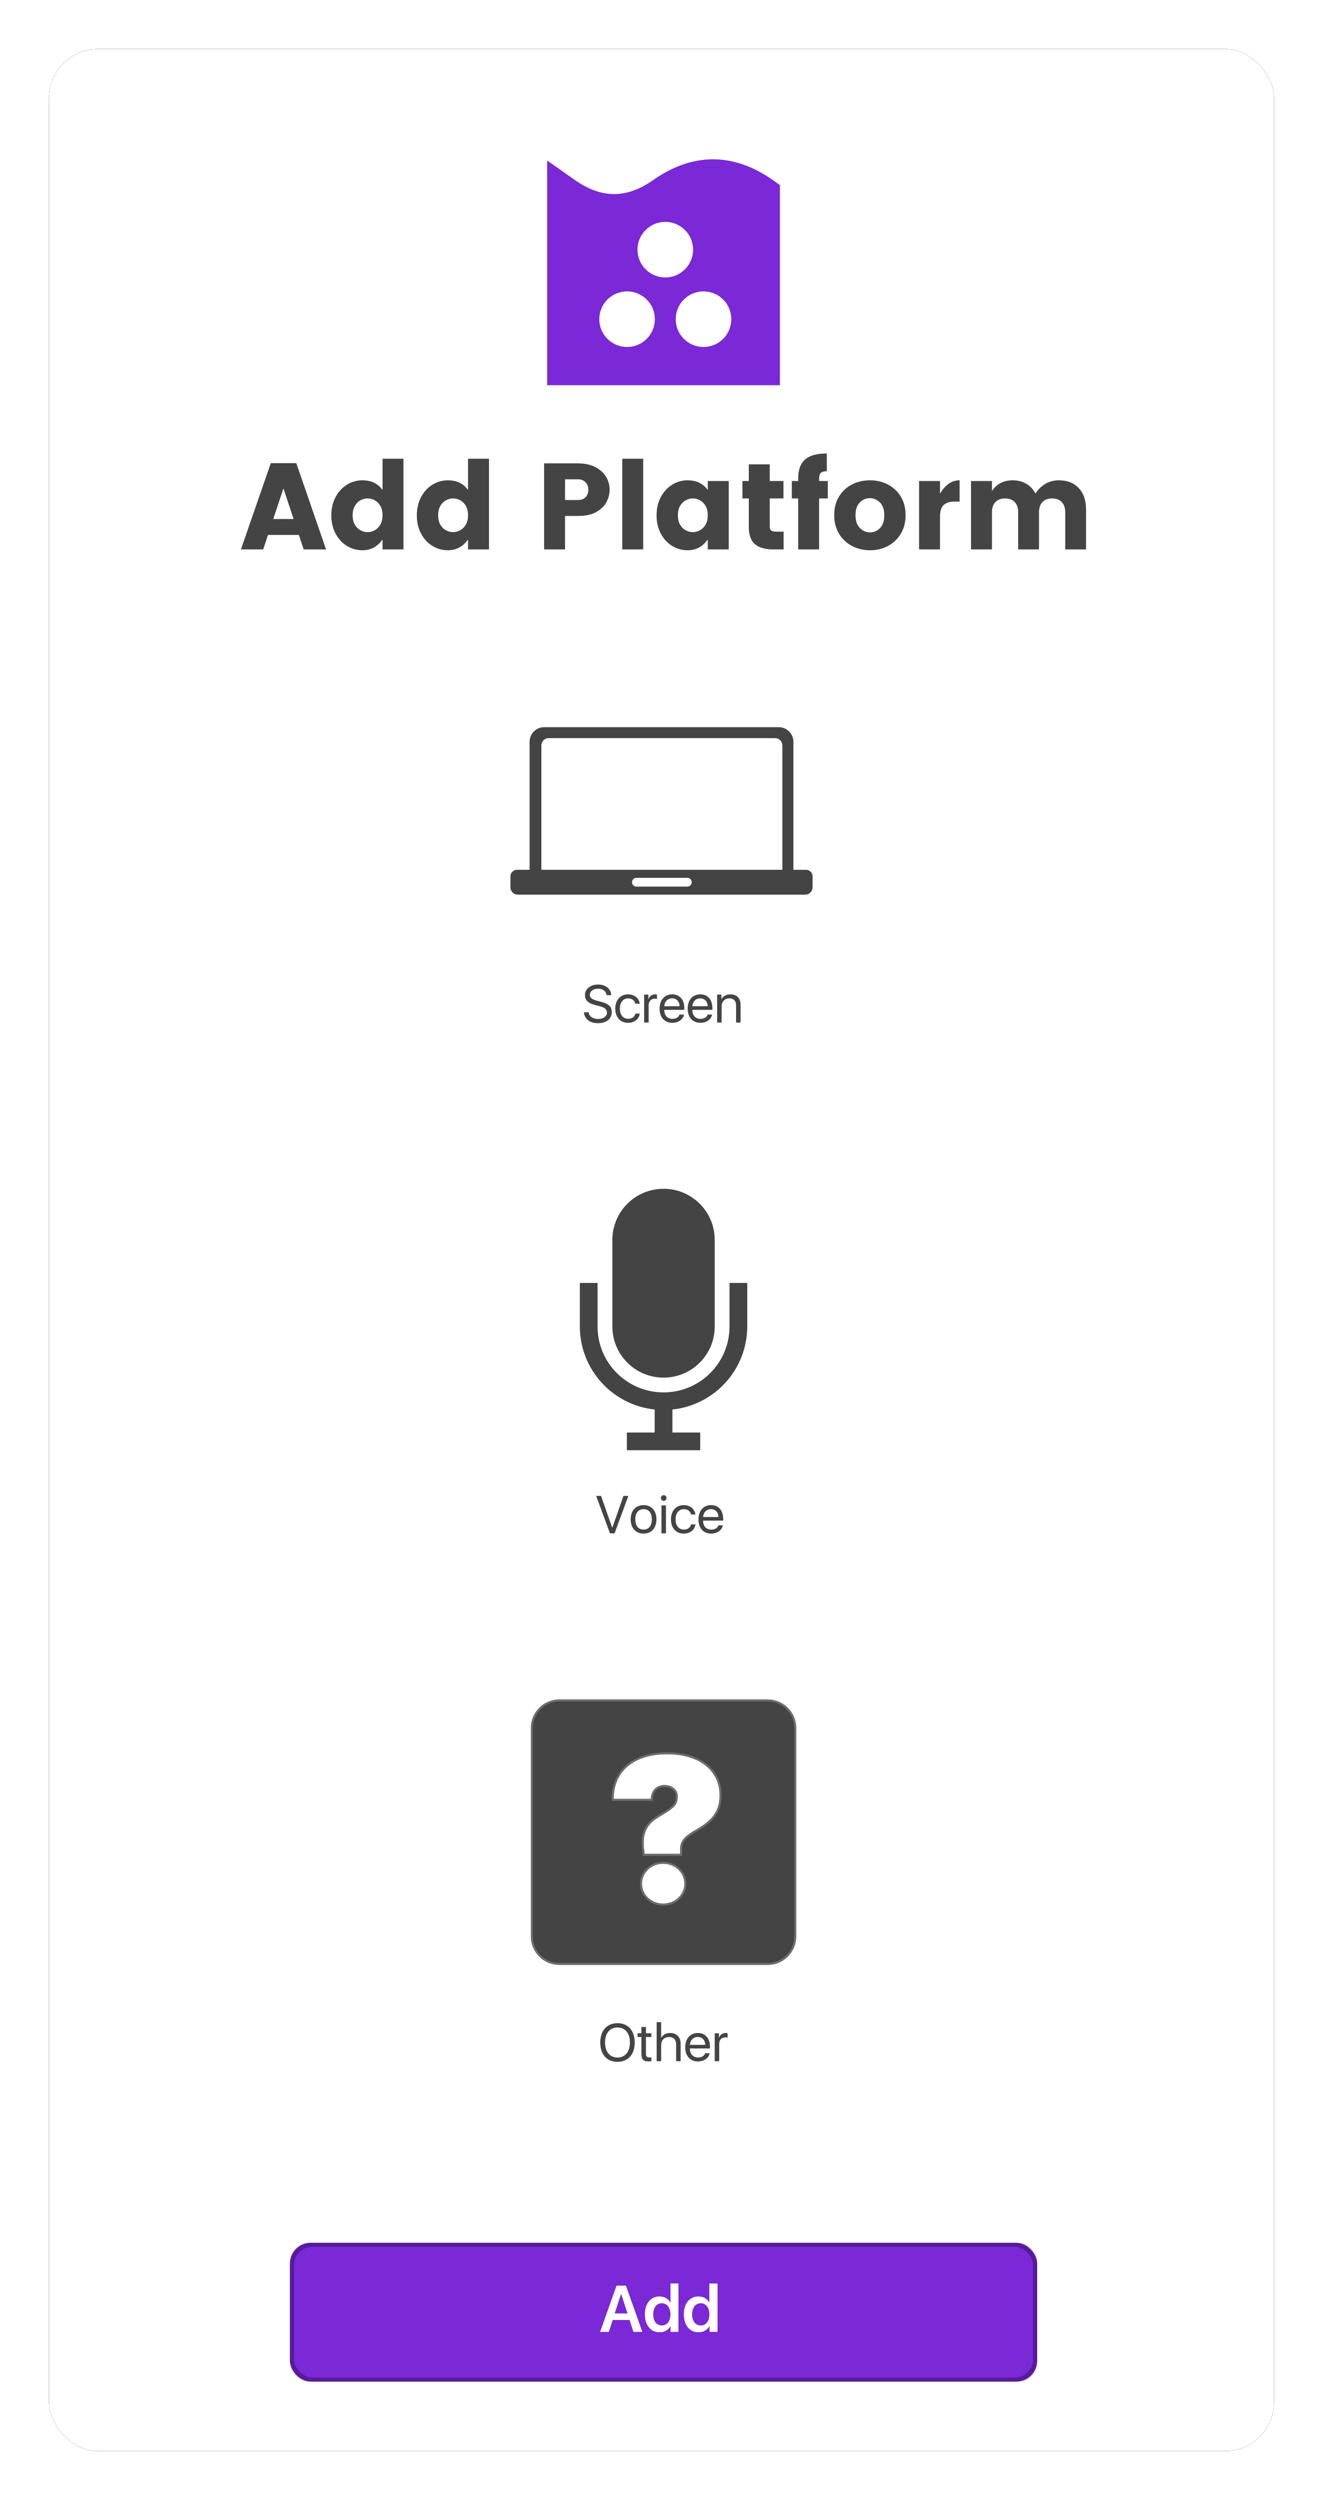 <?xml version="1.0" encoding="UTF-8"?>
<svg width="324px" height="612px" viewBox="0 0 324 612" version="1.1" xmlns="http://www.w3.org/2000/svg" xmlns:xlink="http://www.w3.org/1999/xlink">
    <!-- Generator: Sketch 49.3 (51167) - http://www.bohemiancoding.com/sketch -->
    <title>Group 31</title>
    <desc>Created with Sketch.</desc>
    <defs>
        <rect id="path-1" x="0" y="0" width="300" height="588" rx="12"></rect>
        <filter x="-6.0%" y="-3.1%" width="112.0%" height="106.1%" filterUnits="objectBoundingBox" id="filter-2">
            <feOffset dx="0" dy="0" in="SourceAlpha" result="shadowOffsetOuter1"></feOffset>
            <feGaussianBlur stdDeviation="6" in="shadowOffsetOuter1" result="shadowBlurOuter1"></feGaussianBlur>
            <feColorMatrix values="0 0 0 0 0.544   0 0 0 0 0.544   0 0 0 0 0.544  0 0 0 0.5 0" type="matrix" in="shadowBlurOuter1"></feColorMatrix>
        </filter>
        <path d="M7,0 L58,0 C61.866,-7.10171439e-16 65,3.134 65,7 L65,58 C65,61.866 61.866,65 58,65 L7,65 C3.134,65 4.73447626e-16,61.866 0,58 L0,7 C-4.73447626e-16,3.134 3.134,7.10171439e-16 7,0 Z M20.292,24.342 L29.374,24.342 C29.398,22.34 30.766,20.948 32.694,20.948 C34.599,20.948 35.99,22.071 35.99,23.707 C35.99,25.709 35.185,26.588 31.718,28.59 C28.324,30.543 27.201,32.74 27.812,37.208 L27.885,37.794 L36.552,37.794 L36.552,36.769 C36.552,34.571 37.479,33.546 40.897,31.593 C44.633,29.444 46.22,27.027 46.22,23.487 C46.22,17.359 41.19,13.429 33.378,13.429 C25.272,13.429 20.292,17.604 20.292,24.342 Z M32.401,49.977 C35.258,49.977 37.602,47.828 37.602,45.094 C37.602,42.384 35.258,40.235 32.401,40.235 C29.545,40.235 27.226,42.384 27.226,45.094 C27.226,47.828 29.545,49.977 32.401,49.977 Z" id="path-3"></path>
        <rect id="path-4" x="0" y="0" width="183" height="34" rx="5"></rect>
    </defs>
    <g id="Page-1" stroke="none" stroke-width="1" fill="none" fill-rule="evenodd">
        <g id="Group-31" transform="translate(12, 12)">
            <g id="Rectangle-Copy">
                <use fill="black" fill-opacity="1" filter="url(#filter-2)" xlink:href="#path-1"></use>
                <use fill="#FFFFFF" fill-rule="evenodd" xlink:href="#path-1"></use>
            </g>
            <path d="M162.613,27 C167.514,27 172.415,28.678 177.191,32.032 L179,33.303 L179,82.299 L122,82.299 L122,27.298 L128.741,32.032 C135.338,36.666 141.437,36.666 148.035,32.032 C152.812,28.678 157.712,27 162.613,27 Z M150.925,55.925 C154.684,55.925 157.731,52.878 157.731,49.119 C157.731,45.361 154.684,42.313 150.925,42.313 C147.167,42.313 144.119,45.361 144.119,49.119 C144.119,52.878 147.167,55.925 150.925,55.925 Z M141.567,72.94 C145.326,72.94 148.373,69.893 148.373,66.134 C148.373,62.375 145.326,59.328 141.567,59.328 C137.808,59.328 134.761,62.375 134.761,66.134 C134.761,69.893 137.808,72.94 141.567,72.94 Z M160.284,72.94 C164.042,72.94 167.09,69.893 167.09,66.134 C167.09,62.375 164.042,59.328 160.284,59.328 C156.525,59.328 153.478,62.375 153.478,66.134 C153.478,69.893 156.525,72.94 160.284,72.94 Z" id="Combined-Shape-Copy-14" fill="#7B28D7"></path>
            <path d="M61.19,118.95 L53.63,118.95 L52.46,122.49 L47,122.49 L54.32,101.37 L60.56,101.37 L67.85,122.49 L62.36,122.49 L61.19,118.95 Z M59.9,115.05 L57.41,107.55 L54.92,115.05 L59.9,115.05 Z M76.76,105.57 C78.9,105.57 80.54,106.36 81.68,107.94 L81.68,100.29 L86.81,100.29 L86.81,122.49 L81.68,122.49 L81.68,120.06 C80.44,121.82 78.8,122.7 76.76,122.7 C75.38,122.7 74.105,122.34 72.935,121.62 C71.765,120.9 70.84,119.89 70.16,118.59 C69.48,117.29 69.14,115.81 69.14,114.15 C69.14,112.49 69.48,111.01 70.16,109.71 C70.84,108.41 71.765,107.395 72.935,106.665 C74.105,105.935 75.38,105.57 76.76,105.57 Z M78.02,110.01 C77.42,110.01 76.835,110.165 76.265,110.475 C75.695,110.785 75.235,111.25 74.885,111.87 C74.535,112.49 74.36,113.25 74.36,114.15 C74.36,115.05 74.535,115.805 74.885,116.415 C75.235,117.025 75.69,117.485 76.25,117.795 C76.81,118.105 77.4,118.26 78.02,118.26 C78.62,118.26 79.205,118.105 79.775,117.795 C80.345,117.485 80.805,117.02 81.155,116.4 C81.505,115.78 81.68,115.02 81.68,114.12 C81.68,113.22 81.505,112.465 81.155,111.855 C80.805,111.245 80.35,110.785 79.79,110.475 C79.23,110.165 78.64,110.01 78.02,110.01 Z M97.7,105.57 C99.84,105.57 101.48,106.36 102.62,107.94 L102.62,100.29 L107.75,100.29 L107.75,122.49 L102.62,122.49 L102.62,120.06 C101.38,121.82 99.74,122.7 97.7,122.7 C96.32,122.7 95.045,122.34 93.875,121.62 C92.705,120.9 91.78,119.89 91.1,118.59 C90.42,117.29 90.08,115.81 90.08,114.15 C90.08,112.49 90.42,111.01 91.1,109.71 C91.78,108.41 92.705,107.395 93.875,106.665 C95.045,105.935 96.32,105.57 97.7,105.57 Z M98.96,110.01 C98.36,110.01 97.775,110.165 97.205,110.475 C96.635,110.785 96.175,111.25 95.825,111.87 C95.475,112.49 95.3,113.25 95.3,114.15 C95.3,115.05 95.475,115.805 95.825,116.415 C96.175,117.025 96.63,117.485 97.19,117.795 C97.75,118.105 98.34,118.26 98.96,118.26 C99.56,118.26 100.145,118.105 100.715,117.795 C101.285,117.485 101.745,117.02 102.095,116.4 C102.445,115.78 102.62,115.02 102.62,114.12 C102.62,113.22 102.445,112.465 102.095,111.855 C101.745,111.245 101.29,110.785 100.73,110.475 C100.17,110.165 99.58,110.01 98.96,110.01 Z M126.38,114.3 L126.38,122.49 L121.25,122.49 L121.25,101.43 L129.56,101.43 C131.2,101.43 132.605,101.73 133.775,102.33 C134.945,102.93 135.825,103.72 136.415,104.7 C137.005,105.68 137.3,106.74 137.3,107.88 C137.3,108.84 137.065,109.805 136.595,110.775 C136.125,111.745 135.31,112.575 134.15,113.265 C132.99,113.955 131.46,114.3 129.56,114.3 L126.38,114.3 Z M129.56,110.4 C130.34,110.4 130.955,110.17 131.405,109.71 C131.855,109.25 132.08,108.64 132.08,107.88 C132.08,107.14 131.85,106.53 131.39,106.05 C130.93,105.57 130.32,105.33 129.56,105.33 L126.38,105.33 L126.38,110.4 L129.56,110.4 Z M145.52,100.29 L145.52,122.49 L140.39,122.49 L140.39,100.29 L145.52,100.29 Z M156.41,105.57 C158.55,105.57 160.19,106.36 161.33,107.94 L161.33,105.75 L166.46,105.75 L166.46,122.49 L161.33,122.49 L161.33,120.06 C160.09,121.82 158.45,122.7 156.41,122.7 C155.03,122.7 153.755,122.34 152.585,121.62 C151.415,120.9 150.49,119.89 149.81,118.59 C149.13,117.29 148.79,115.81 148.79,114.15 C148.79,112.49 149.13,111.01 149.81,109.71 C150.49,108.41 151.415,107.395 152.585,106.665 C153.755,105.935 155.03,105.57 156.41,105.57 Z M157.67,110.01 C157.07,110.01 156.485,110.165 155.915,110.475 C155.345,110.785 154.885,111.25 154.535,111.87 C154.185,112.49 154.01,113.25 154.01,114.15 C154.01,115.05 154.185,115.805 154.535,116.415 C154.885,117.025 155.34,117.485 155.9,117.795 C156.46,118.105 157.05,118.26 157.67,118.26 C158.27,118.26 158.855,118.105 159.425,117.795 C159.995,117.485 160.455,117.02 160.805,116.4 C161.155,115.78 161.33,115.02 161.33,114.12 C161.33,113.22 161.155,112.465 160.805,111.855 C160.455,111.245 160,110.785 159.44,110.475 C158.88,110.165 158.29,110.01 157.67,110.01 Z M179.9,118.14 L179.9,122.49 L177.29,122.49 C175.41,122.49 173.955,122.075 172.925,121.245 C171.895,120.415 171.38,118.99 171.38,116.97 L171.38,110.01 L169.82,110.01 L169.82,105.75 L171.38,105.75 L171.38,101.67 L176.51,101.67 L176.51,105.75 L179.87,105.75 L179.87,110.01 L176.51,110.01 L176.51,116.97 C176.51,117.37 176.63,117.665 176.87,117.855 C177.11,118.045 177.51,118.14 178.07,118.14 L179.9,118.14 Z M190.73,110.01 L188.6,110.01 L188.6,122.49 L183.47,122.49 L183.47,110.01 L181.91,110.01 L181.91,105.75 L183.47,105.75 L183.47,105.12 C183.47,103 184.035,101.45 185.165,100.47 C186.295,99.49 188.07,99 190.49,99 L190.49,103.35 C189.81,103.35 189.325,103.48 189.035,103.74 C188.745,104 188.6,104.46 188.6,105.12 L188.6,105.75 L190.73,105.75 L190.73,110.01 Z M201.05,105.57 C202.65,105.57 204.115,105.915 205.445,106.605 C206.775,107.295 207.83,108.285 208.61,109.575 C209.39,110.865 209.78,112.37 209.78,114.09 C209.78,115.81 209.395,117.32 208.625,118.62 C207.855,119.92 206.81,120.925 205.49,121.635 C204.17,122.345 202.7,122.7 201.08,122.7 C199.46,122.7 197.98,122.345 196.64,121.635 C195.3,120.925 194.24,119.92 193.46,118.62 C192.68,117.32 192.29,115.81 192.29,114.09 C192.29,112.37 192.68,110.865 193.46,109.575 C194.24,108.285 195.295,107.295 196.625,106.605 C197.955,105.915 199.43,105.57 201.05,105.57 Z M201.05,109.95 C200.07,109.95 199.235,110.305 198.545,111.015 C197.855,111.725 197.51,112.76 197.51,114.12 C197.51,115.48 197.865,116.52 198.575,117.24 C199.285,117.96 200.12,118.32 201.08,118.32 C202.04,118.32 202.86,117.96 203.54,117.24 C204.22,116.52 204.56,115.48 204.56,114.12 C204.56,112.76 204.21,111.725 203.51,111.015 C202.81,110.305 201.99,109.95 201.05,109.95 Z M218.21,108.87 C218.77,107.85 219.46,107.045 220.28,106.455 C221.1,105.865 222.01,105.57 223.01,105.57 L223.01,110.79 L221.75,110.79 C220.57,110.79 219.685,111.07 219.095,111.63 C218.505,112.19 218.21,113.17 218.21,114.57 L218.21,122.49 L213.08,122.49 L213.08,105.75 L218.21,105.75 L218.21,108.87 Z M247.31,105.57 C249.35,105.57 250.97,106.2 252.17,107.46 C253.37,108.72 253.97,110.47 253.97,112.71 L253.97,122.49 L248.87,122.49 L248.87,113.4 C248.87,112.32 248.585,111.485 248.015,110.895 C247.445,110.305 246.66,110.01 245.66,110.01 C244.66,110.01 243.875,110.305 243.305,110.895 C242.735,111.485 242.45,112.32 242.45,113.4 L242.45,122.49 L237.35,122.49 L237.35,113.4 C237.35,112.32 237.065,111.485 236.495,110.895 C235.925,110.305 235.14,110.01 234.14,110.01 C233.14,110.01 232.355,110.305 231.785,110.895 C231.215,111.485 230.93,112.32 230.93,113.4 L230.93,122.49 L225.8,122.49 L225.8,105.75 L230.93,105.75 L230.93,108.21 C231.43,107.39 232.115,106.745 232.985,106.275 C233.855,105.805 234.86,105.57 236,105.57 C237.24,105.57 238.345,105.85 239.315,106.41 C240.285,106.97 241.04,107.77 241.58,108.81 C242.2,107.83 243.005,107.045 243.995,106.455 C244.985,105.865 246.09,105.57 247.31,105.57 Z" id="Add-Platform" fill="#444444"></path>
            <g id="Group-26" transform="translate(113, 166)" fill="#444444">
                <path d="M18,69.792 L19.149,69.792 C19.257,70.782 20.196,71.436 21.504,71.436 C22.742,71.436 23.643,70.782 23.643,69.881 C23.643,69.106 23.104,68.63 21.872,68.313 L20.698,68.008 C19.009,67.577 18.26,66.834 18.26,65.59 C18.26,64.066 19.593,63 21.498,63 C23.319,63 24.64,64.079 24.69,65.615 L23.548,65.615 C23.446,64.631 22.653,64.028 21.459,64.028 C20.272,64.028 19.447,64.644 19.447,65.539 C19.447,66.231 19.955,66.644 21.199,66.967 L22.158,67.221 C24.056,67.697 24.824,68.427 24.824,69.741 C24.824,71.417 23.503,72.464 21.396,72.464 C19.454,72.464 18.108,71.411 18,69.792 Z M31.673,67.697 L30.587,67.697 C30.448,66.967 29.838,66.39 28.81,66.39 C27.617,66.39 26.804,67.38 26.804,68.891 C26.804,70.446 27.629,71.392 28.823,71.392 C29.775,71.392 30.41,70.947 30.6,70.122 L31.686,70.122 C31.501,71.455 30.378,72.375 28.816,72.375 C26.938,72.375 25.681,71.042 25.681,68.891 C25.681,66.79 26.931,65.406 28.804,65.406 C30.499,65.406 31.533,66.498 31.673,67.697 Z M32.746,72.312 L32.746,65.469 L33.787,65.469 L33.787,66.58 L33.812,66.58 C34.015,65.863 34.669,65.406 35.469,65.406 C35.602,65.406 35.799,65.425 35.894,65.45 L35.894,66.542 C35.805,66.504 35.513,66.466 35.323,66.466 C34.434,66.466 33.85,67.113 33.85,68.078 L33.85,72.312 L32.746,72.312 Z M39.595,66.377 C38.522,66.377 37.748,67.158 37.671,68.313 L41.436,68.313 C41.41,67.151 40.674,66.377 39.595,66.377 Z M41.41,70.357 L42.502,70.357 C42.312,71.531 41.125,72.375 39.665,72.375 C37.741,72.375 36.529,71.036 36.529,68.916 C36.529,66.796 37.748,65.406 39.614,65.406 C41.442,65.406 42.584,66.694 42.584,68.764 L42.584,69.195 L37.671,69.195 L37.671,69.259 C37.671,70.56 38.471,71.404 39.69,71.404 C40.547,71.404 41.213,70.998 41.41,70.357 Z M46.476,66.377 C45.403,66.377 44.628,67.158 44.552,68.313 L48.316,68.313 C48.291,67.151 47.555,66.377 46.476,66.377 Z M48.291,70.357 L49.383,70.357 C49.192,71.531 48.005,72.375 46.545,72.375 C44.622,72.375 43.41,71.036 43.41,68.916 C43.41,66.796 44.628,65.406 46.495,65.406 C48.323,65.406 49.465,66.694 49.465,68.764 L49.465,69.195 L44.552,69.195 L44.552,69.259 C44.552,70.56 45.352,71.404 46.571,71.404 C47.428,71.404 48.094,70.998 48.291,70.357 Z M50.627,72.312 L50.627,65.469 L51.668,65.469 L51.668,66.58 L51.693,66.58 C52.125,65.806 52.868,65.406 53.928,65.406 C55.432,65.406 56.365,66.371 56.365,67.926 L56.365,72.312 L55.261,72.312 L55.261,68.116 C55.261,66.999 54.677,66.39 53.598,66.39 C52.474,66.39 51.731,67.164 51.731,68.338 L51.731,72.312 L50.627,72.312 Z" id="Screen"></path>
                <path d="M4.693,34.913 L4.693,3.6 C4.693,1.612 6.304,-1.85521502e-15 8.293,-2.22044605e-15 L65.707,-4.4408921e-16 C67.696,-4.34111749e-15 69.307,1.612 69.307,3.6 L69.307,34.913 L72.38,34.913 C73.275,34.913 74,35.638 74,36.533 L74,39.2 C74,40.194 73.194,41 72.2,41 L1.8,41 C0.806,41 -2.76483619e-15,40.194 -2.88657986e-15,39.2 L0,36.533 C-1.09569308e-16,35.638 0.725,34.913 1.62,34.913 L4.693,34.913 Z M30.855,36.882 C30.261,36.882 29.78,37.363 29.78,37.956 C29.78,38.55 30.261,39.031 30.855,39.031 L43.326,39.031 C43.919,39.031 44.4,38.55 44.4,37.956 C44.4,37.363 43.919,36.882 43.326,36.882 L30.855,36.882 Z M9.38,2.686 C8.386,2.686 7.58,3.491 7.58,4.486 L7.58,34.913 L66.6,34.913 L66.6,4.486 C66.6,3.491 65.794,2.686 64.8,2.686 L9.38,2.686 Z" id="Combined-Shape"></path>
            </g>
            <g id="Group-29" transform="translate(130, 279)" fill="#444444">
                <path d="M8.507,84.344 L7.377,84.344 L4,75.184 L5.2,75.184 L7.923,82.954 L7.961,82.954 L10.684,75.184 L11.884,75.184 L8.507,84.344 Z M15.61,84.407 C13.687,84.407 12.455,83.042 12.455,80.922 C12.455,78.796 13.687,77.438 15.61,77.438 C17.533,77.438 18.765,78.796 18.765,80.922 C18.765,83.042 17.533,84.407 15.61,84.407 Z M15.61,83.423 C16.886,83.423 17.641,82.49 17.641,80.922 C17.641,79.348 16.886,78.421 15.61,78.421 C14.334,78.421 13.579,79.354 13.579,80.922 C13.579,82.49 14.34,83.423 15.61,83.423 Z M19.99,84.344 L19.99,77.501 L21.094,77.501 L21.094,84.344 L19.99,84.344 Z M20.542,76.396 C20.161,76.396 19.844,76.079 19.844,75.698 C19.844,75.311 20.161,75 20.542,75 C20.929,75 21.24,75.311 21.24,75.698 C21.24,76.079 20.929,76.396 20.542,76.396 Z M28.312,79.729 L27.226,79.729 C27.086,78.999 26.477,78.421 25.449,78.421 C24.255,78.421 23.443,79.412 23.443,80.922 C23.443,82.478 24.268,83.423 25.461,83.423 C26.414,83.423 27.048,82.979 27.239,82.154 L28.324,82.154 C28.14,83.487 27.017,84.407 25.455,84.407 C23.576,84.407 22.319,83.074 22.319,80.922 C22.319,78.821 23.57,77.438 25.442,77.438 C27.137,77.438 28.172,78.529 28.312,79.729 Z M32.114,78.409 C31.041,78.409 30.267,79.189 30.19,80.345 L33.955,80.345 C33.929,79.183 33.193,78.409 32.114,78.409 Z M33.929,82.389 L35.021,82.389 C34.831,83.563 33.644,84.407 32.184,84.407 C30.26,84.407 29.048,83.068 29.048,80.948 C29.048,78.828 30.267,77.438 32.133,77.438 C33.961,77.438 35.104,78.726 35.104,80.795 L35.104,81.227 L30.19,81.227 L30.19,81.291 C30.19,82.592 30.99,83.436 32.209,83.436 C33.066,83.436 33.732,83.03 33.929,82.389 Z" id="Voice"></path>
                <path d="M20.5,46.23 C17.164,46.23 13.965,44.904 11.613,42.545 C9.261,40.185 7.949,36.988 7.968,33.661 L7.968,12.497 C7.968,5.595 13.579,-6.41573576e-16 20.5,0 C27.421,6.41573576e-16 33.032,5.595 33.032,12.497 L33.032,33.661 C33.051,36.988 31.739,40.185 29.387,42.545 C27.035,44.904 23.836,46.23 20.5,46.23 Z M0,23.043 L4.346,23.043 L4.346,33.734 C4.346,42.63 11.579,49.842 20.5,49.842 C29.421,49.842 36.654,42.63 36.654,33.734 L36.654,23.043 L41,23.043 L41,33.734 C40.985,44.174 33.084,52.925 22.673,54.032 L22.673,59.666 L29.482,59.666 L29.482,64 L11.518,64 L11.518,59.666 L18.327,59.666 L18.327,54.032 C7.916,52.925 0.015,44.174 0,33.734 L0,23.043 Z" id="Combined-Shape" fill-rule="nonzero"></path>
            </g>
            <g id="Group-30" transform="translate(118, 404)">
                <path d="M21.221,79.248 C23.817,79.248 25.442,81.076 25.442,83.983 C25.442,86.89 23.817,88.712 21.221,88.712 C18.625,88.712 17,86.89 17,83.983 C17,81.076 18.625,79.248 21.221,79.248 Z M21.221,80.301 C19.349,80.301 18.174,81.723 18.174,83.983 C18.174,86.236 19.349,87.658 21.221,87.658 C23.094,87.658 24.268,86.236 24.268,83.983 C24.268,81.723 23.094,80.301 21.221,80.301 Z M27.086,80.174 L28.191,80.174 L28.191,81.717 L29.524,81.717 L29.524,82.631 L28.191,82.631 L28.191,86.738 C28.191,87.366 28.458,87.652 29.042,87.652 C29.175,87.652 29.441,87.633 29.518,87.62 L29.518,88.553 C29.384,88.585 29.067,88.61 28.807,88.61 C27.569,88.61 27.086,88.096 27.086,86.782 L27.086,82.631 L26.134,82.631 L26.134,81.717 L27.086,81.717 L27.086,80.174 Z M30.812,88.56 L30.812,79 L31.917,79 L31.917,82.828 L31.942,82.828 C32.368,82.053 33.129,81.653 34.177,81.653 C35.675,81.653 36.684,82.669 36.684,84.192 L36.684,88.56 L35.58,88.56 L35.58,84.389 C35.58,83.297 34.932,82.637 33.847,82.637 C32.691,82.637 31.917,83.424 31.917,84.624 L31.917,88.56 L30.812,88.56 Z M40.88,82.625 C39.807,82.625 39.033,83.405 38.957,84.561 L42.721,84.561 C42.695,83.399 41.959,82.625 40.88,82.625 Z M42.695,86.604 L43.787,86.604 C43.597,87.779 42.41,88.623 40.95,88.623 C39.026,88.623 37.814,87.284 37.814,85.164 C37.814,83.043 39.033,81.653 40.899,81.653 C42.727,81.653 43.87,82.942 43.87,85.011 L43.87,85.443 L38.957,85.443 L38.957,85.506 C38.957,86.808 39.756,87.652 40.975,87.652 C41.832,87.652 42.499,87.246 42.695,86.604 Z M45.031,88.56 L45.031,81.717 L46.072,81.717 L46.072,82.828 L46.098,82.828 C46.301,82.11 46.955,81.653 47.754,81.653 C47.888,81.653 48.084,81.672 48.18,81.698 L48.18,82.79 C48.091,82.751 47.799,82.713 47.608,82.713 C46.72,82.713 46.136,83.361 46.136,84.326 L46.136,88.56 L45.031,88.56 Z" id="Other" fill="#444444"></path>
                <g id="Combined-Shape">
                    <use fill="#444444" fill-rule="evenodd" xlink:href="#path-3"></use>
                    <path stroke-opacity="0.5" stroke="#979797" stroke-width="0.5" d="M7,0.25 C3.272,0.25 0.25,3.272 0.25,7 L0.25,58 C0.25,61.728 3.272,64.75 7,64.75 L58,64.75 C61.728,64.75 64.75,61.728 64.75,58 L64.75,7 C64.75,3.272 61.728,0.25 58,0.25 L7,0.25 Z M29.621,24.592 L20.042,24.592 L20.042,24.342 C20.042,17.447 25.153,13.179 33.378,13.179 C41.321,13.179 46.47,17.209 46.47,23.487 C46.47,27.123 44.831,29.619 41.021,31.81 C37.619,33.754 36.802,34.715 36.802,36.769 L36.802,38.044 L27.664,38.044 L27.637,37.825 L27.564,37.242 C26.951,32.76 28.04,30.418 31.593,28.373 C35.022,26.393 35.74,25.578 35.74,23.707 C35.74,22.236 34.488,21.198 32.694,21.198 C30.902,21.198 29.647,22.48 29.624,24.345 L29.621,24.592 Z M32.401,50.227 C29.396,50.227 26.976,47.956 26.976,45.094 C26.976,42.252 29.4,39.985 32.401,39.985 C35.407,39.985 37.852,42.256 37.852,45.094 C37.852,47.952 35.411,50.227 32.401,50.227 Z"></path>
                </g>
            </g>
            <g id="Group-25" transform="translate(59, 537)">
                <g id="Rectangle-8">
                    <use fill="#7B28D7" fill-rule="evenodd" xlink:href="#path-4"></use>
                    <rect stroke-opacity="0.3" stroke="#000000" stroke-width="1" x="0.5" y="0.5" width="182" height="33" rx="5"></rect>
                </g>
                <path d="M84.148,21.797 L83.188,18.883 L79.039,18.883 L78.078,21.797 L76,21.797 L80,10.523 L82.273,10.523 L86.273,21.797 L84.148,21.797 Z M81.086,12.516 L79.508,17.328 L82.711,17.328 L81.141,12.516 L81.086,12.516 Z M90.508,21.891 C88.375,21.891 86.953,20.18 86.953,17.523 C86.953,14.875 88.383,13.164 90.5,13.164 C91.734,13.164 92.695,13.75 93.156,14.695 L93.203,14.695 L93.203,10 L95.148,10 L95.148,21.797 L93.242,21.797 L93.242,20.344 L93.203,20.344 C92.742,21.297 91.758,21.891 90.508,21.891 Z M91.078,14.781 C89.789,14.781 88.945,15.859 88.945,17.531 C88.945,19.211 89.789,20.273 91.078,20.273 C92.367,20.273 93.211,19.188 93.211,17.531 C93.211,15.883 92.359,14.781 91.078,14.781 Z M100.047,21.891 C97.914,21.891 96.492,20.18 96.492,17.523 C96.492,14.875 97.922,13.164 100.039,13.164 C101.273,13.164 102.234,13.75 102.695,14.695 L102.742,14.695 L102.742,10 L104.688,10 L104.688,21.797 L102.781,21.797 L102.781,20.344 L102.742,20.344 C102.281,21.297 101.297,21.891 100.047,21.891 Z M100.617,14.781 C99.328,14.781 98.484,15.859 98.484,17.531 C98.484,19.211 99.328,20.273 100.617,20.273 C101.906,20.273 102.75,19.188 102.75,17.531 C102.75,15.883 101.898,14.781 100.617,14.781 Z" id="Add" fill="#FFFFFF"></path>
                <path d="M84.148,21.797 L83.188,18.883 L79.039,18.883 L78.078,21.797 L76,21.797 L80,10.523 L82.273,10.523 L86.273,21.797 L84.148,21.797 Z M81.086,12.516 L79.508,17.328 L82.711,17.328 L81.141,12.516 L81.086,12.516 Z M90.508,21.891 C88.375,21.891 86.953,20.18 86.953,17.523 C86.953,14.875 88.383,13.164 90.5,13.164 C91.734,13.164 92.695,13.75 93.156,14.695 L93.203,14.695 L93.203,10 L95.148,10 L95.148,21.797 L93.242,21.797 L93.242,20.344 L93.203,20.344 C92.742,21.297 91.758,21.891 90.508,21.891 Z M91.078,14.781 C89.789,14.781 88.945,15.859 88.945,17.531 C88.945,19.211 89.789,20.273 91.078,20.273 C92.367,20.273 93.211,19.188 93.211,17.531 C93.211,15.883 92.359,14.781 91.078,14.781 Z M100.047,21.891 C97.914,21.891 96.492,20.18 96.492,17.523 C96.492,14.875 97.922,13.164 100.039,13.164 C101.273,13.164 102.234,13.75 102.695,14.695 L102.742,14.695 L102.742,10 L104.688,10 L104.688,21.797 L102.781,21.797 L102.781,20.344 L102.742,20.344 C102.281,21.297 101.297,21.891 100.047,21.891 Z M100.617,14.781 C99.328,14.781 98.484,15.859 98.484,17.531 C98.484,19.211 99.328,20.273 100.617,20.273 C101.906,20.273 102.75,19.188 102.75,17.531 C102.75,15.883 101.898,14.781 100.617,14.781 Z" id="Add" fill="#FFFFFF"></path>
            </g>
        </g>
    </g>
</svg>